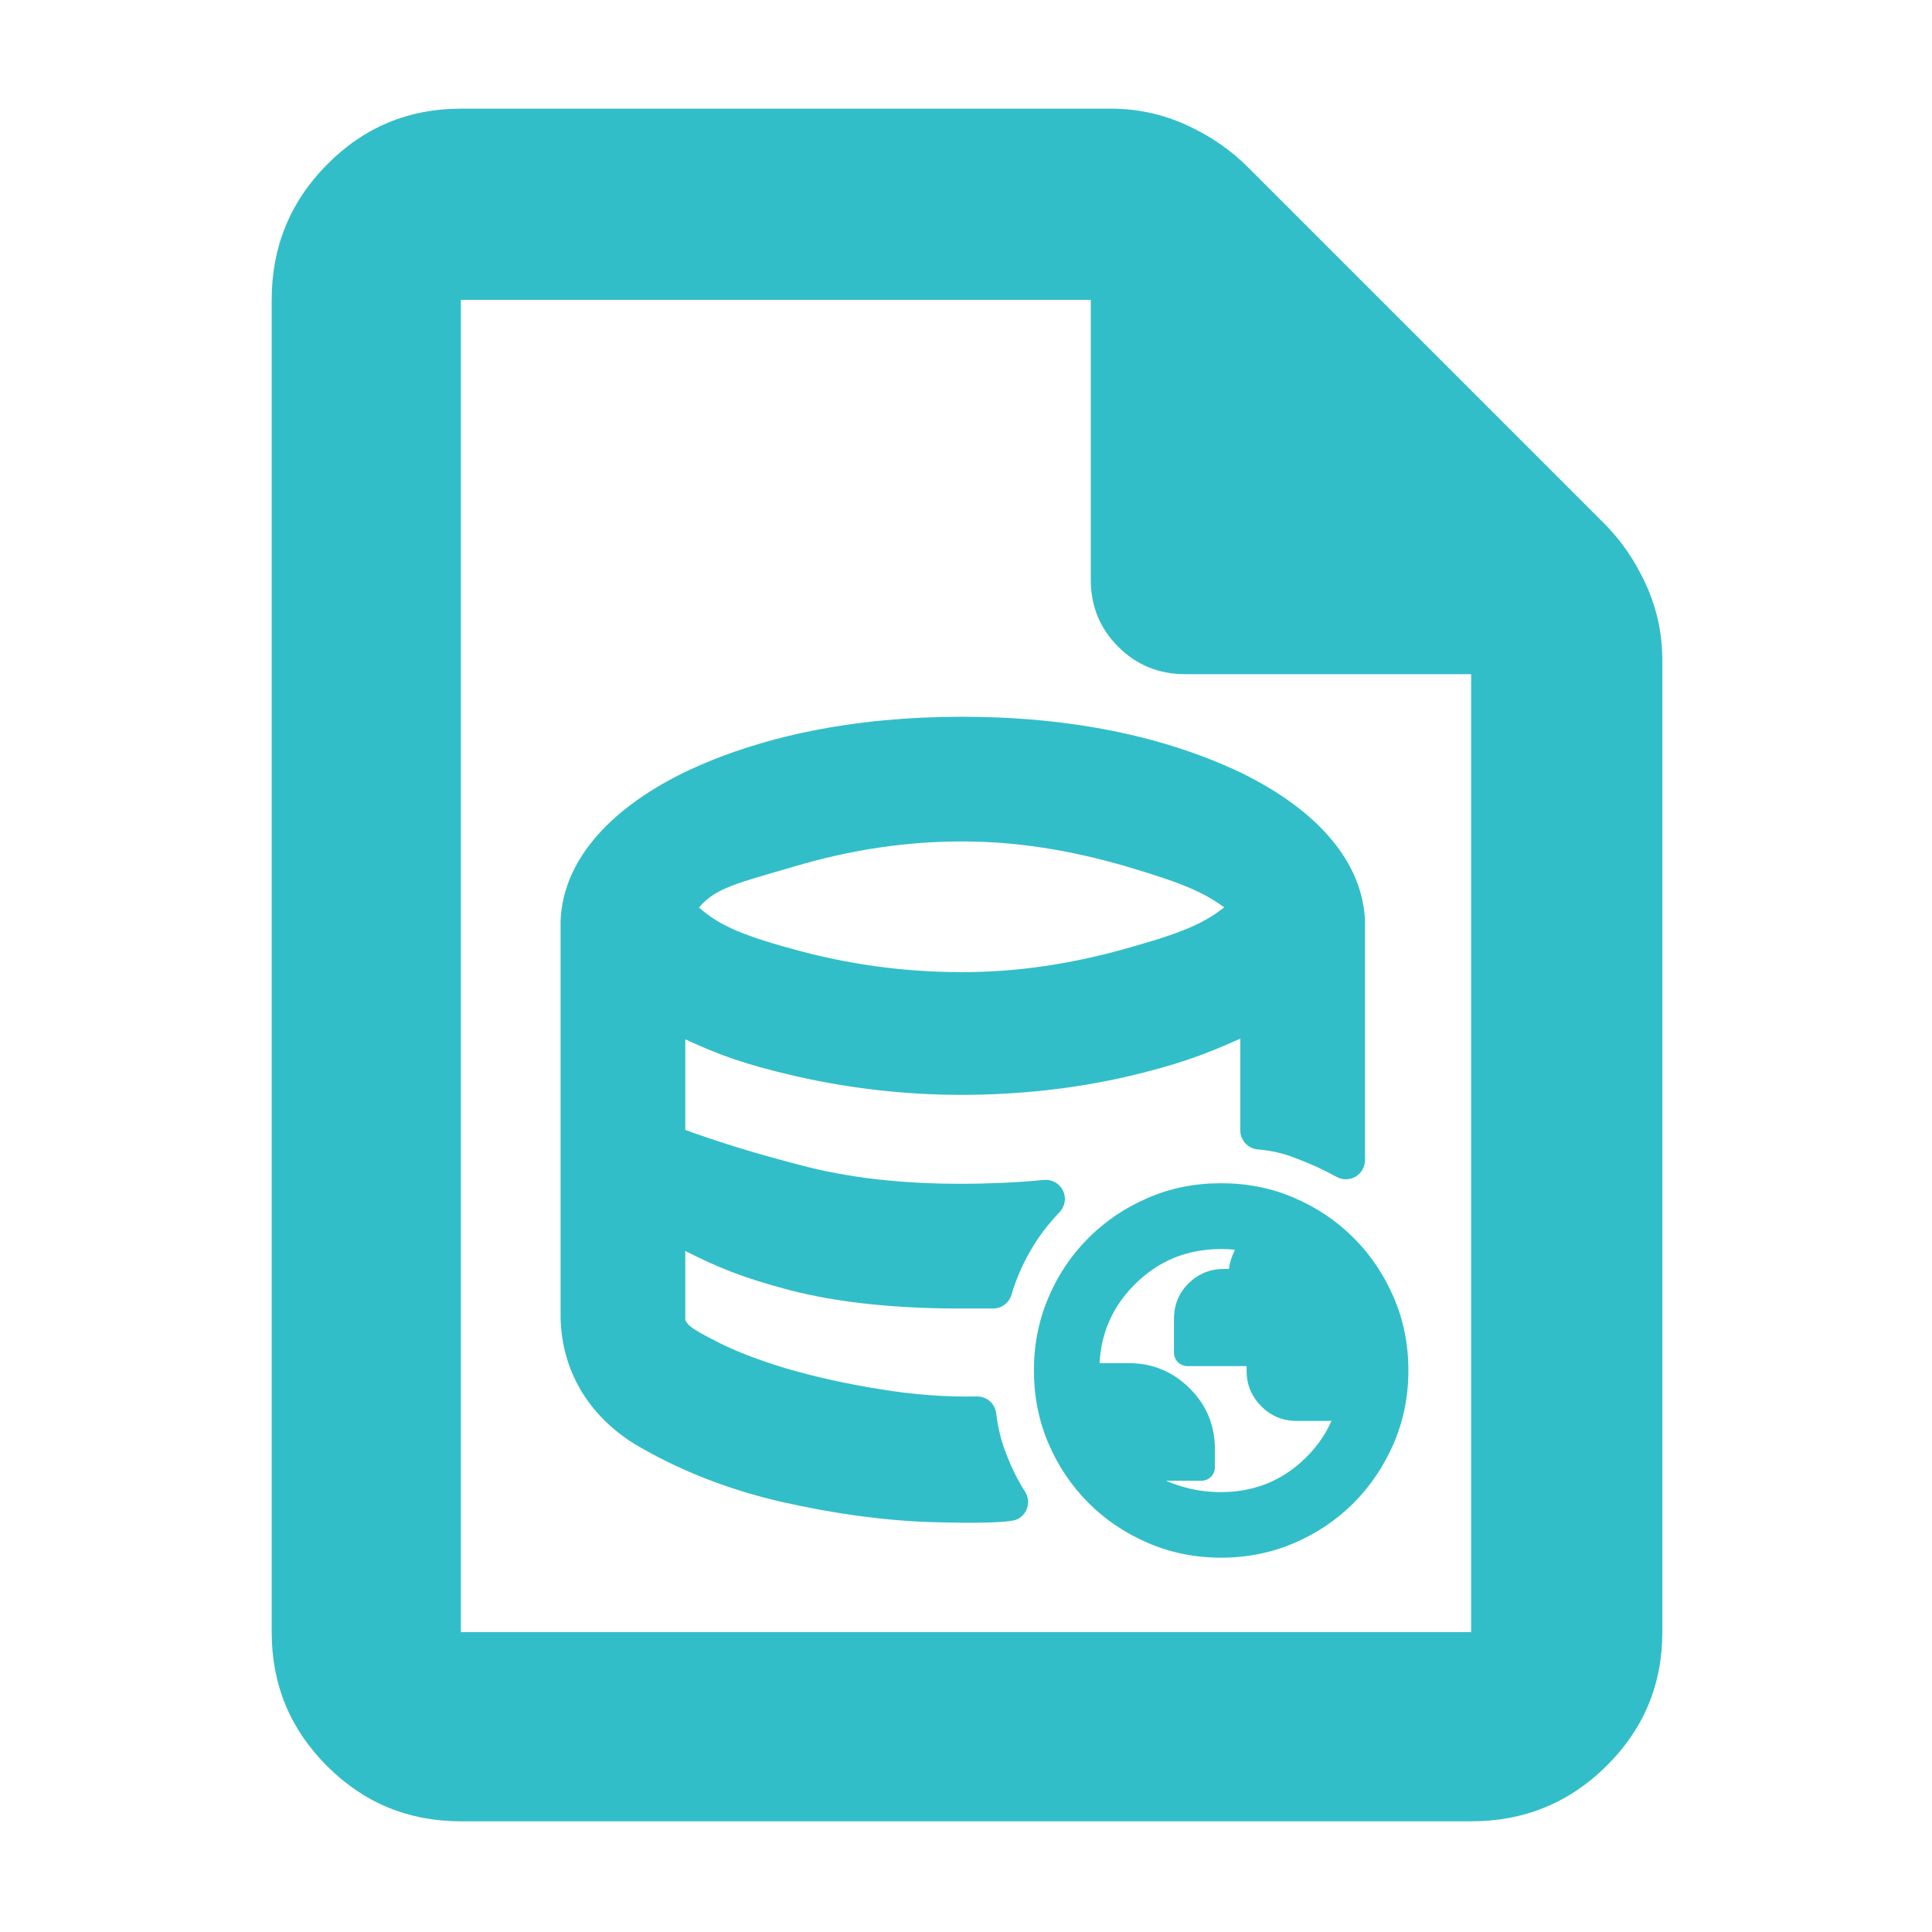 <?xml version="1.0" encoding="utf-8"?>
<svg xmlns="http://www.w3.org/2000/svg" height="48" viewBox="0 -960 960 960" width="48">
  <path fill="rgb(50, 190, 200)" d="M 229 -55 C 202.967 -55 180.793 -64.157 162.48 -82.47 C 144.16 -100.79 135 -122.967 135 -149 L 135 -811 C 135 -837.307 144.16 -859.717 162.48 -878.23 C 180.793 -896.743 202.967 -906 229 -906 L 552 -906 C 565.04 -906 577.467 -903.333 589.28 -898 C 601.093 -892.667 611.333 -885.667 620 -877 L 797 -700 C 805.667 -691.333 812.667 -681.093 818 -669.28 C 823.333 -657.467 826 -645.04 826 -632 L 826 -149 C 826 -122.967 816.743 -100.79 798.23 -82.47 C 779.717 -64.157 757.307 -55 731 -55 L 229 -55 Z M 542 -672 L 542 -811 L 229 -811 L 229 -149 L 731 -149 L 731 -625 L 589 -625 C 575.833 -625 564.71 -629.543 555.63 -638.63 C 546.543 -647.71 542 -658.833 542 -672 Z M 462.809 -203.664 C 439.772 -204.385 414.573 -207.772 388.151 -213.768 C 361.461 -219.91 336.531 -229.761 314.758 -242.828 C 292.044 -257.156 279.204 -279.186 278.551 -305 L 278.551 -502.51 C 279.693 -530.979 300.894 -556.885 339.468 -575.944 C 377.641 -594.303 424.556 -603.85 478.155 -603.85 C 531.427 -603.85 578.329 -594.31 616.813 -575.958 C 655.714 -556.908 677.098 -530.995 678.253 -502.51 L 678.253 -383.51 C 678.253 -380.146 676.474 -377.033 673.575 -375.325 C 670.677 -373.617 667.091 -373.57 664.149 -375.2 C 657.889 -378.685 651.48 -381.603 644.523 -384.245 C 637.973 -386.891 631.875 -388.269 624.92 -388.87 C 620.033 -389.322 616.294 -393.422 616.294 -398.33 L 616.294 -443.903 C 598.598 -435.945 584.748 -430.788 559.021 -424.807 C 533.297 -418.986 505.826 -415.97 477.661 -415.97 C 450.14 -415.97 422.576 -419.099 396.052 -425.098 C 369.473 -431.198 356.912 -436.003 340.509 -443.58 L 340.509 -398.532 C 357.216 -392.519 373.431 -387.385 397.394 -381.141 C 420.925 -374.838 447.277 -371.78 477.661 -371.78 C 484.445 -371.78 491.237 -371.964 498.244 -372.262 C 505.194 -372.554 511.915 -373.025 518.69 -373.703 C 522.635 -374.097 526.41 -371.999 528.159 -368.44 C 529.908 -364.881 529.263 -360.611 526.54 -357.728 C 520.609 -351.484 515.991 -345.463 512.057 -338.556 C 508.029 -331.651 505.001 -324.624 502.544 -316.522 C 501.319 -312.533 497.635 -309.81 493.462 -309.81 L 481.153 -309.81 C 446.407 -309.548 416.296 -312.672 392.034 -319.025 C 367.888 -325.442 356.294 -330.475 340.509 -338.389 L 340.509 -304.158 C 341.7 -301.375 344.179 -299.562 353.757 -294.609 C 363.778 -289.216 375.571 -284.65 390.029 -280.22 C 404.54 -275.962 420.086 -272.446 437.232 -269.734 C 454.245 -266.915 470.007 -265.807 485.388 -266.108 C 490.245 -266.198 494.387 -262.607 494.989 -257.786 C 495.871 -250.438 497.485 -243.96 500.099 -237.33 C 502.72 -230.505 505.675 -224.53 509.378 -218.759 C 510.911 -216.348 511.278 -213.375 510.377 -210.663 C 509.476 -207.952 507.402 -205.79 504.731 -204.777 C 500.492 -203.472 486.047 -202.965 463.185 -203.66 C 463.06 -203.659 462.935 -203.661 462.809 -203.664 Z M 478.155 -476.95 C 505.436 -476.95 532.767 -480.965 561.458 -489.223 C 589.898 -497.186 598.842 -501.872 608.343 -509.137 C 598.503 -516.166 589.288 -520.732 560.38 -529.253 C 531.367 -537.797 504.424 -541.89 478.155 -541.89 C 450.538 -541.89 423.165 -537.886 394.679 -529.448 C 366.327 -521.156 355.432 -518.79 347.327 -509.034 C 356.582 -501.071 366.093 -495.979 393.776 -488.458 C 421.794 -480.685 449.497 -476.95 478.155 -476.95 Z M 606.764 -186 C 593.797 -186 581.69 -188.46 570.422 -193.31 C 559.164 -198.14 549.328 -204.77 540.895 -213.16 C 532.451 -221.65 525.824 -231.42 521.005 -242.68 C 516.177 -253.95 513.747 -266.09 513.747 -279.02 C 513.747 -292.06 516.177 -304.1 521.005 -315.36 C 525.824 -326.73 532.451 -336.5 540.875 -344.89 C 549.279 -353.28 559.085 -359.91 570.324 -364.74 C 581.602 -369.68 593.748 -372.05 606.744 -372.05 C 619.731 -372.05 631.878 -369.68 643.185 -364.74 C 654.453 -359.91 664.26 -353.28 672.624 -344.89 C 680.979 -336.61 687.595 -326.73 692.474 -315.47 C 697.363 -304.21 699.822 -292.06 699.822 -279.02 C 699.822 -265.99 697.352 -253.95 692.464 -242.58 C 687.575 -231.42 680.949 -221.55 672.595 -213.16 C 664.221 -204.77 654.404 -198.14 643.135 -193.31 C 631.858 -188.46 619.731 -186 606.764 -186 Z M 661.633 -254.04 C 660.912 -254.04 660.171 -253.95 659.421 -253.95 L 644.202 -253.95 C 637.389 -253.95 631.552 -256.41 626.693 -261.24 C 621.854 -266.18 619.425 -272.02 619.425 -278.83 L 619.425 -281.2 L 590.055 -281.2 C 586.341 -281.2 583.33 -284.16 583.33 -287.91 L 583.33 -304.6 C 583.33 -311.61 585.779 -317.54 590.657 -322.38 C 595.516 -327.11 601.352 -329.48 608.167 -329.48 L 610.645 -329.48 C 610.972 -332.35 611.929 -335.51 613.638 -338.97 C 611.366 -339.27 609.085 -339.36 606.755 -339.36 C 589.917 -339.36 575.617 -333.54 563.865 -321.79 C 552.992 -310.92 547.165 -297.89 546.366 -282.67 L 560.833 -282.67 C 572.713 -282.67 582.816 -278.43 591.151 -270.14 C 599.505 -261.85 603.674 -251.76 603.674 -239.92 L 603.674 -230.94 C 603.674 -227.18 600.662 -224.22 596.948 -224.22 L 579.389 -224.22 C 582.52 -222.84 585.779 -221.74 589.146 -220.86 C 594.776 -219.28 600.622 -218.58 606.685 -218.58 C 621.913 -218.58 635.058 -223.43 646.088 -233.1 C 653.002 -239.22 658.186 -246.14 661.633 -254.04 Z"/>
</svg>